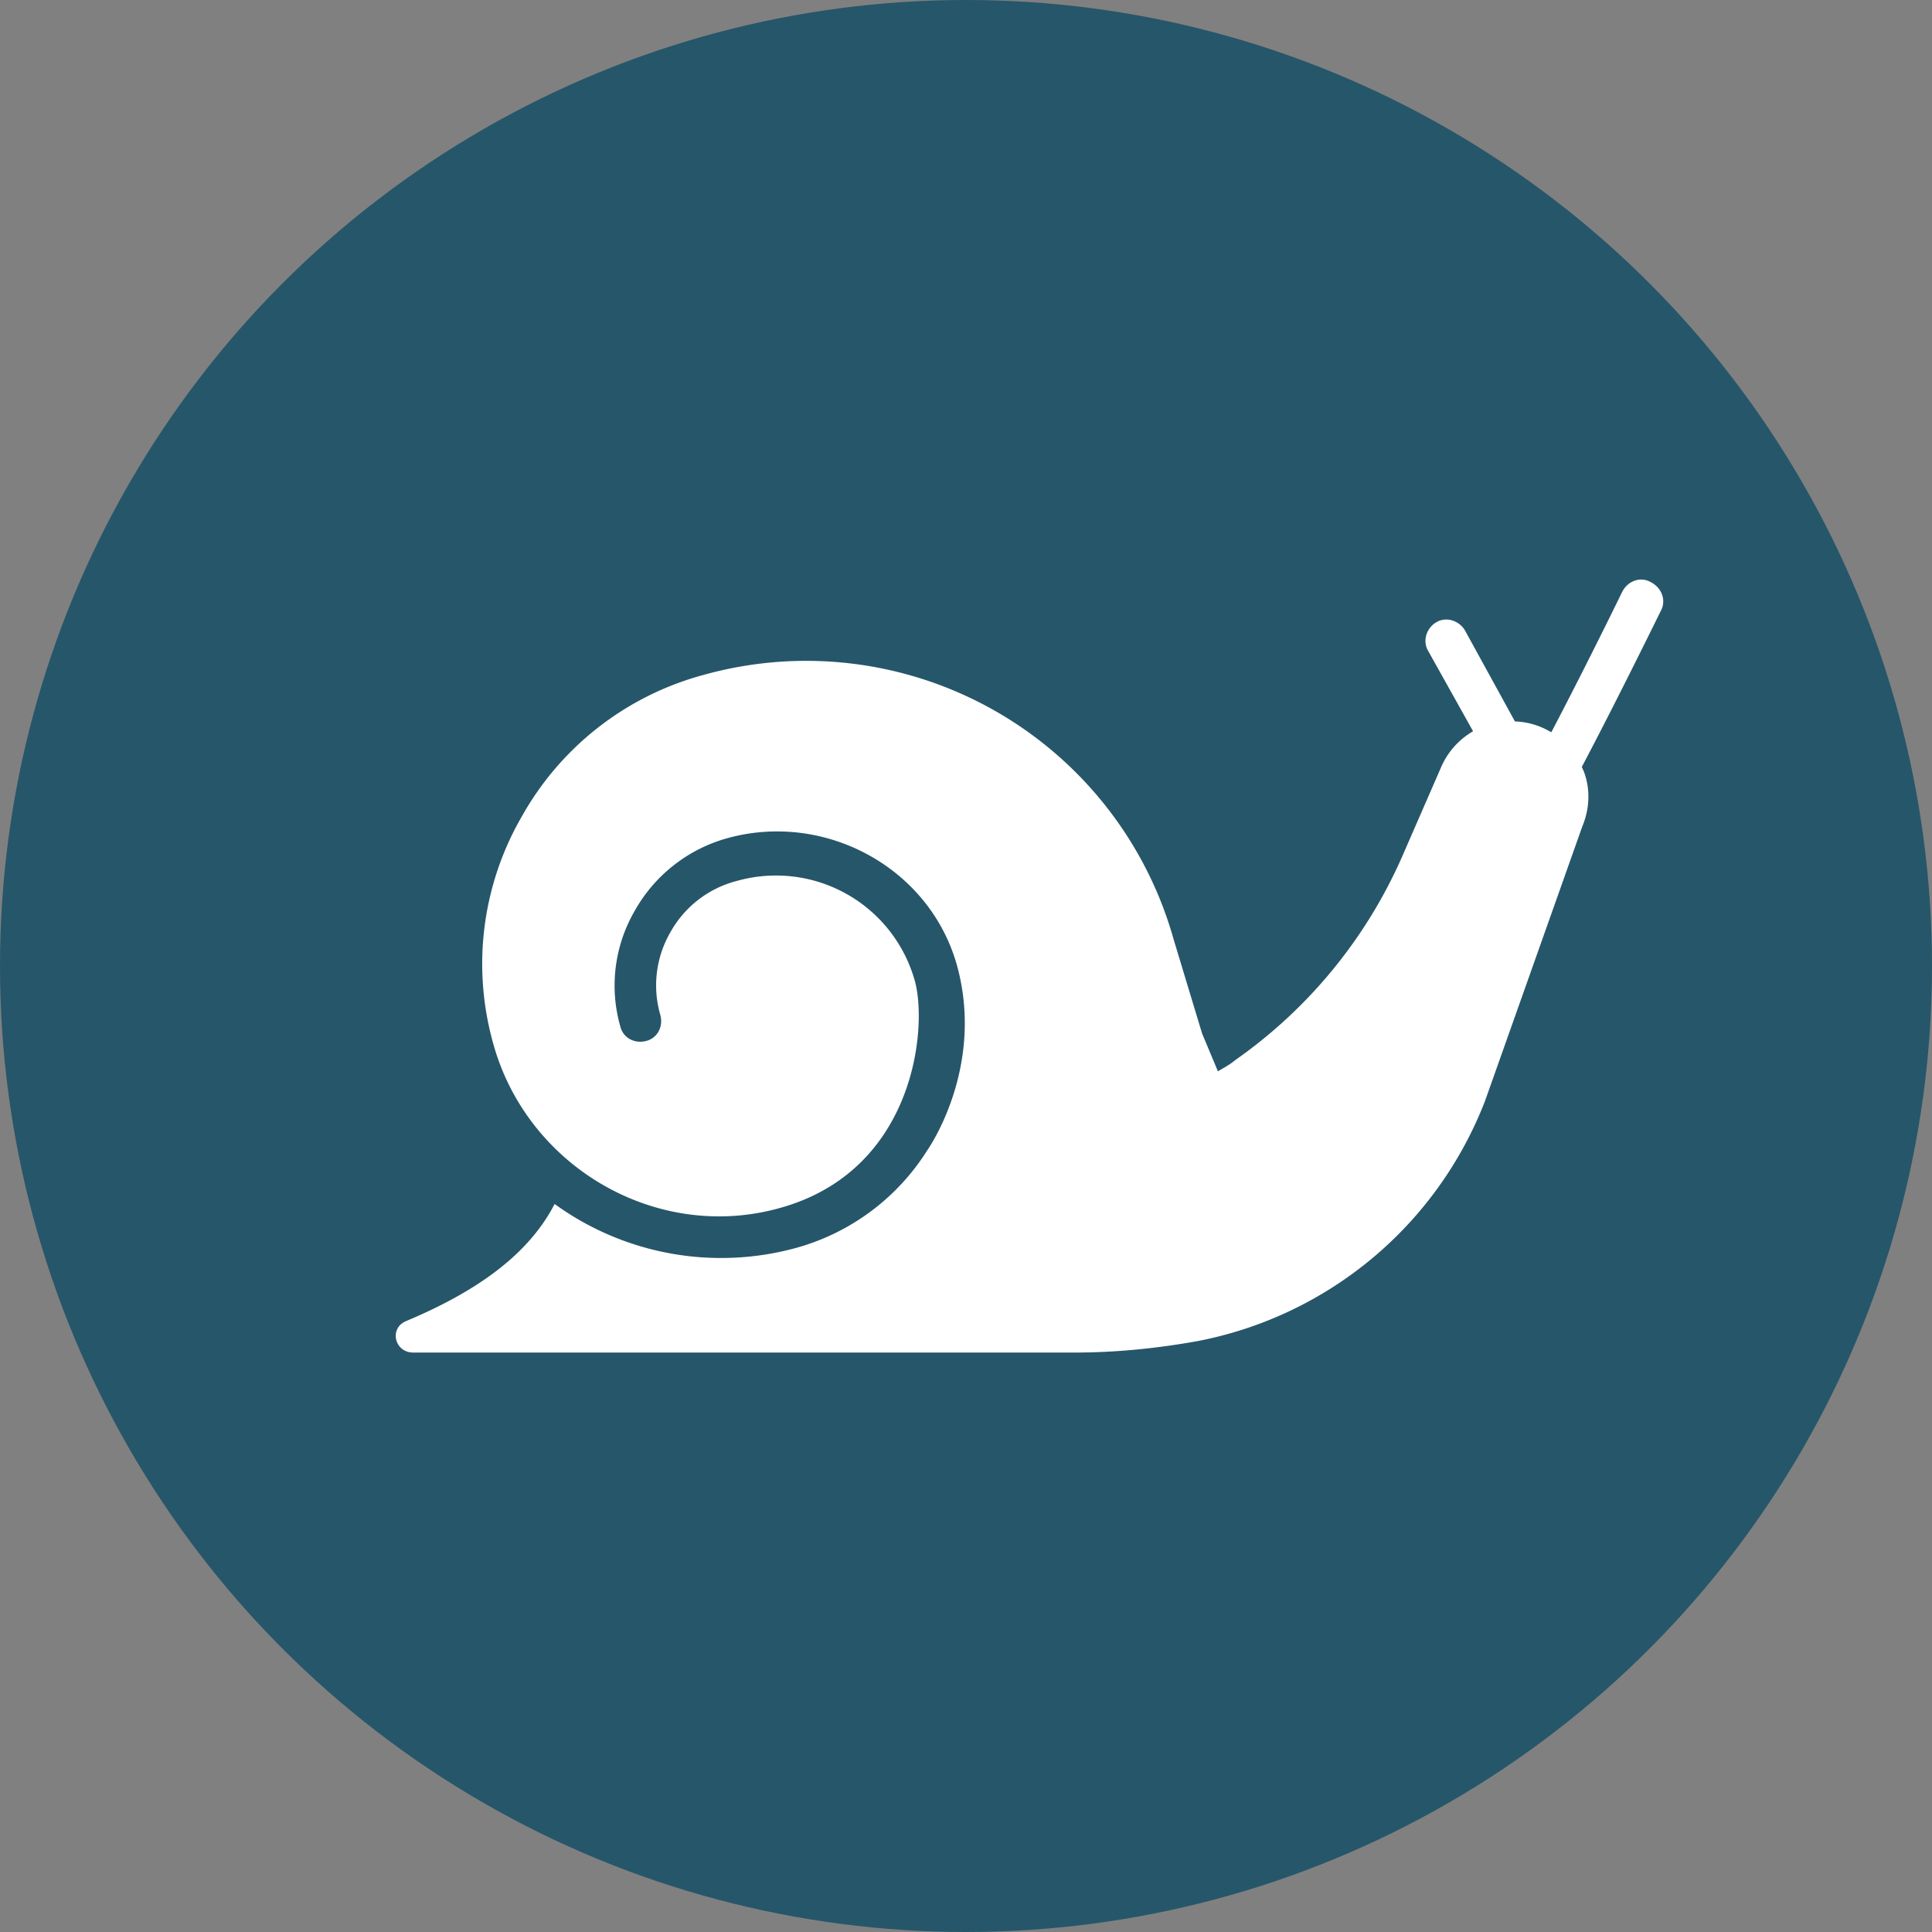 <svg version="1.1" id="Layer_1" xmlns="http://www.w3.org/2000/svg" x="0" y="0" viewBox="0 0 126 126" xml:space="preserve">
  <rect x="0" y="0" width="126" height="126" fill="#808080" stroke="none"/>
  <style>
    .st0{fill:#26566A;} .st1{fill:#FFFFFF;}
  </style>
  <circle class="st0" cx="63" cy="63" r="63"/>
  <path class="st1" d="M107.65 37.96c-.65-.37-1.49-.09-1.86.65-1.61 3.3-3.41 6.85-4.62 9.15a4.84 4.84 0 00-2.37-.71l-3.25-5.92c-.37-.65-1.21-.93-1.86-.56-.65.37-.93 1.21-.56 1.86l2.94 5.26a5 5 0 00-2.1 2.38l-2.52 5.78a31.83 31.83 0 01-10.81 13.23l-.37.28c-.27.18-.56.34-.84.51l-1.03-2.46-1.86-6.15a24.89 24.89 0 00-30.67-17.24 19.34 19.34 0 00-11.84 9.23 19.18 19.18 0 00-1.86 14.82c2.24 8.11 10.85 13.1 19.01 10.62 8.53-2.58 9.32-11.74 8.48-14.73a9.4 9.4 0 00-11.56-6.52 6.94 6.94 0 00-4.38 3.36 6.92 6.92 0 00-.65 5.41c.19.75-.19 1.49-.93 1.68-.75.19-1.49-.19-1.68-.93a9.71 9.71 0 01.93-7.55 9.98 9.98 0 016.06-4.75c6.43-1.77 13.31 2 15.01 8.48 1.73 6.61-1.96 11.84-1.96 11.84a14.75 14.75 0 01-8.67 6.43 18.5 18.5 0 01-15.66-2.89c-1.86 3.63-5.69 5.96-9.69 7.64-1.12.47-.75 2.05.47 2.05H70.1c2.7 0 5.41-.28 8.02-.75A25.2 25.2 0 0096.85 71.8l6.34-17.89c.47-1.12.56-2.42.09-3.63l-.12-.26c.87-1.65 2.42-4.63 5.15-10.17.37-.67.09-1.51-.66-1.89z"/>
</svg>
